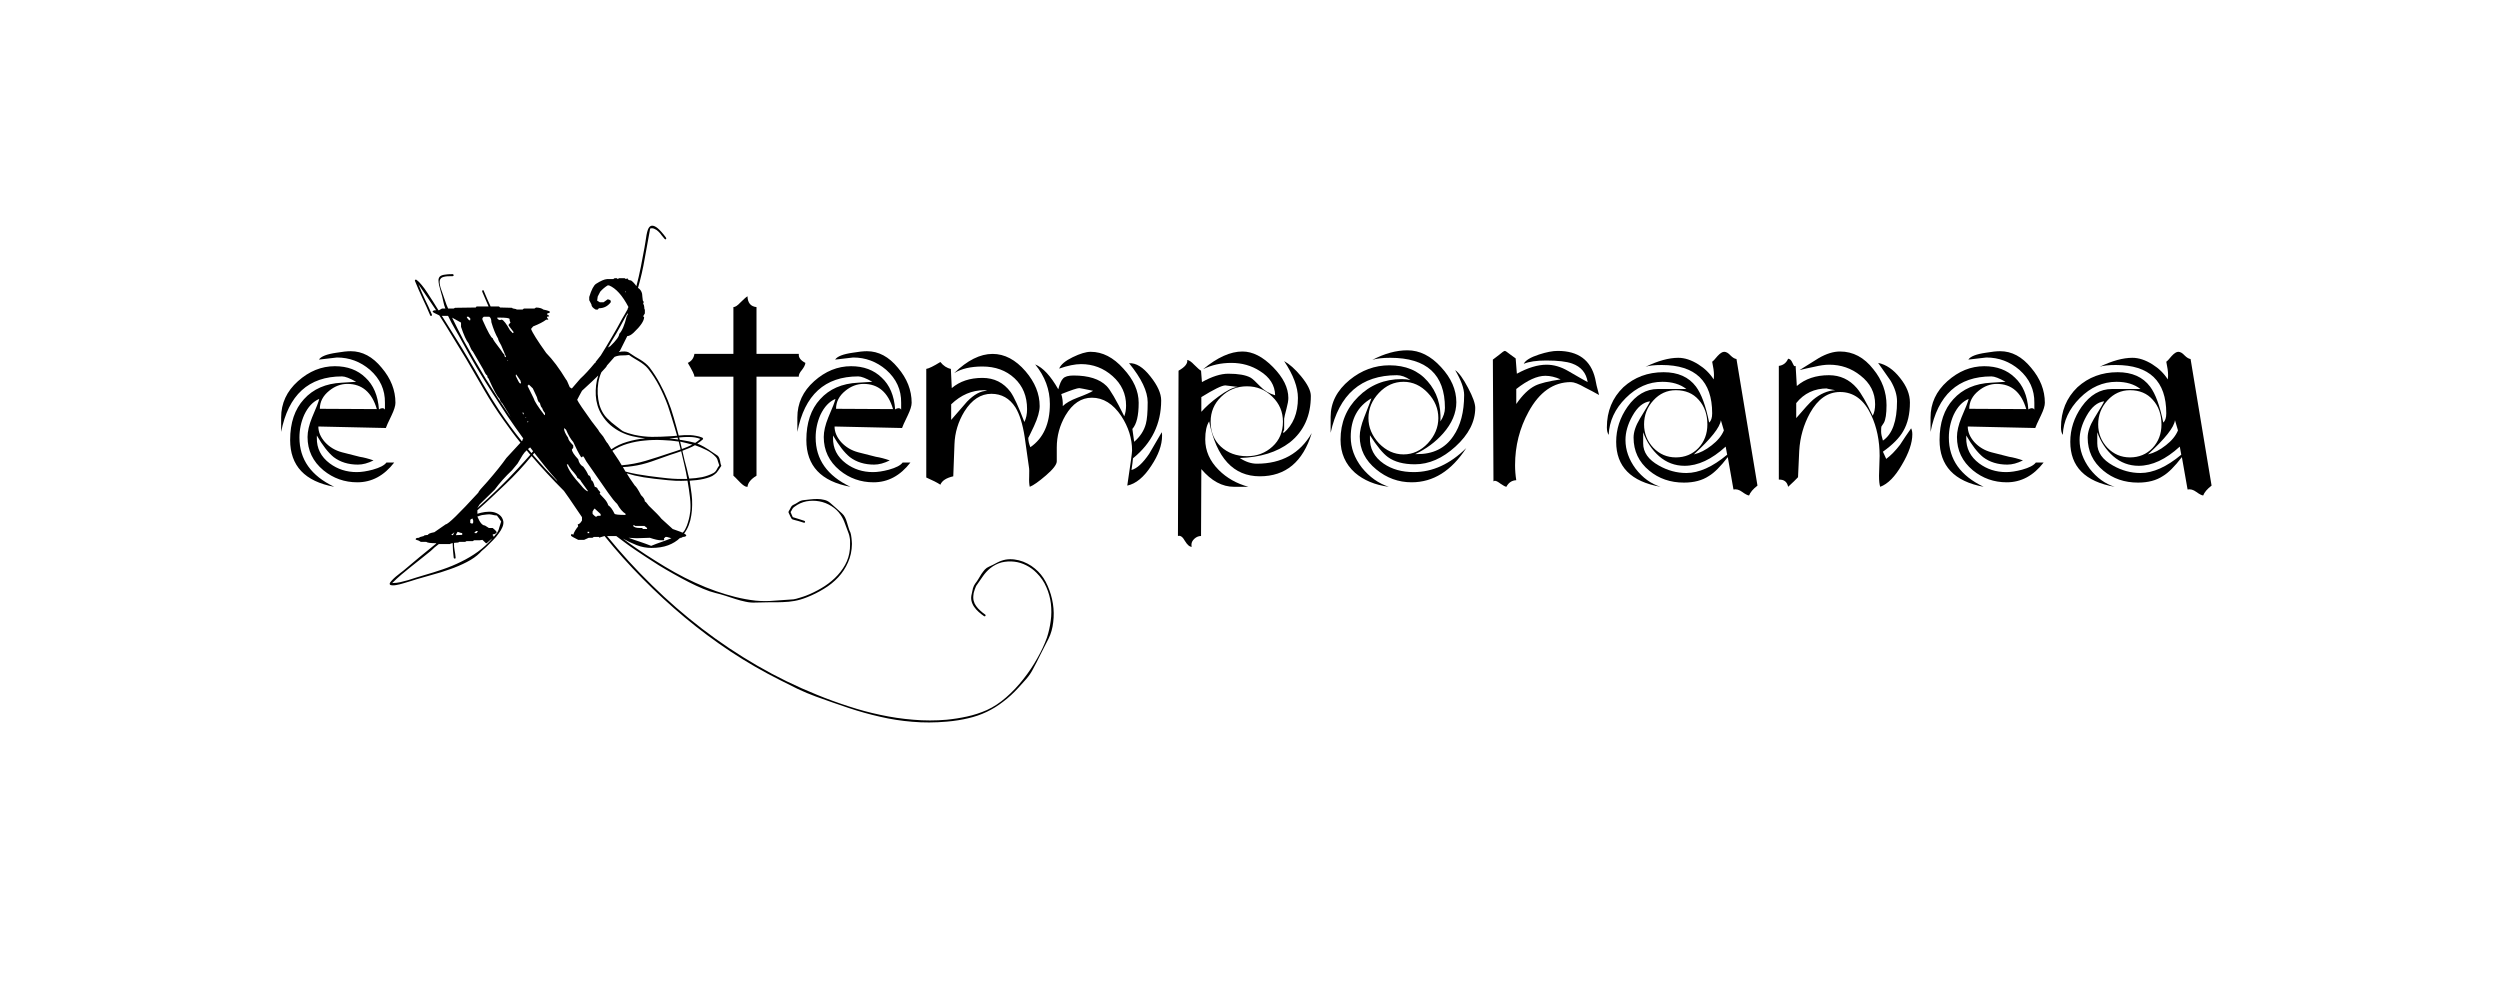 <?xml version="1.0" encoding="UTF-8" standalone="no"?>
<svg
   xmlns:dc="http://purl.org/dc/elements/1.1/"
   xmlns:cc="http://creativecommons.org/ns#"
   xmlns:rdf="http://www.w3.org/1999/02/22-rdf-syntax-ns#"
   xmlns:svg="http://www.w3.org/2000/svg"
   xmlns="http://www.w3.org/2000/svg"
   id="svg16"
   width="500px"
   version="1.1"
   height="200px">
  <defs
     id="defs4">
    <style
       id="style2"
       type="text/css"><![CDATA[    
     @font-face {font-family:Today;
     src: url('/Users/francesco/Repos/write-logos/src/fonts/Today___.ttf');}
     @font-face {font-family:Vtks Velhos Tempos;
     src: url('/Users/francesco/Repos/write-logos/src/fonts/Vtks_Velhos_Tempos.ttf');}
     ]]></style>
  </defs>
  <g
     id="g14"
     style="font-size:60px">
    <g
       style="text-anchor:middle"
       id="text12"
       aria-label="eXtemporanea">
      <path
         id="path22"
         style="font-family:Today"
         d="m 79.088,80.56 q 0,0.9 -0.78,2.52 -1.02,2.1 -1.14,2.52 l -13.5,-0.3 q 0,1.62 1.32,3.12 1.38,1.5 3.42,2.04 l 3.54,0.9 q 1.2,0.18 2.76,0.72 -1.68,0.84 -3.12,0.84 -2.88,0 -4.86,-1.5 -1.62,-1.32 -3.36,-4.32 v 0.48 q -0.06,3.12 2.58,5.1 2.34,1.74 5.4,1.74 1.38,0 3.18,-0.48 2.16,-0.6 2.76,-1.44 h 1.56 q -3.06,3.96 -7.38,3.96 -3.84,0 -6.78,-2.4 -3.18,-2.64 -3.18,-6.66 0,-1.68 0.9,-3.9 1.26,-2.88 1.44,-3.72 -1.86,0.78 -3,3.18 -0.96,2.16 -0.96,4.56 0,6.54 6.96,9.84 -8.82,-1.62 -8.82,-9.36 0,-5.16 2.76,-8.16 2.76,-3.06 7.56,-3.3 l 2.88,-0.18 q -1.92,-1.08 -2.82,-1.08 -10.02,0 -12.18,11.1 V 83.5 q 0,-4.26 3.36,-7.26 3.36,-3 7.38,-3 3.78,0 6.12,2.28 2.4,2.22 2.7,6.36 0.36,-0.24 0.66,-0.24 0.42,0 0.54,0.3 v -1.38 q 0.06,-3.9 -3,-6.6 -2.88,-2.46 -6.6,-2.46 0,0 -3.6,0.42 0.6,-0.96 3.54,-1.38 1.74,-0.3 2.82,-0.3 3.48,0 6.18,3.3 2.76,3.24 2.76,7.02 z m -3.72,1.26 q -1.5,-5.04 -5.88,-5.04 -1.98,0 -3.66,1.38 -1.86,1.5 -1.86,3.6 z" />
      <path
         id="path24"
         style="font-family:'Vtks Velhos Tempos'"
         d="m 86.377,62.91 q 0.059,0.176 -0.088,0.264 -0.117,0.059 -0.234,-0.059 -0.732,-1.758 -1.553,-3.457 -0.791,-1.699 -1.494,-3.428 -0.088,-0.176 0.029,-0.264 0.117,-0.088 0.264,0 0.498,0.352 1.055,1.055 0.586,0.703 1.143,1.582 0.586,0.85 1.143,1.758 0.586,0.908 1.055,1.699 h 0.088 l 0.615,-0.352 h 0.674 Q 88.955,61.387 88.838,61.035 88.75,60.684 88.662,60.303 q -0.205,-1.025 -0.469,-1.846 -0.234,-0.82 -0.381,-1.436 -0.117,-0.615 -0.117,-1.025 0.029,-0.439 0.293,-0.703 0.293,-0.264 0.908,-0.352 0.615,-0.117 1.67,-0.117 0.176,0.088 0.176,0.234 0,0.117 -0.205,0.176 -1.201,-0.029 -1.816,0.146 -0.615,0.146 -0.762,0.703 -0.117,0.527 0.176,1.523 0.322,0.996 0.908,2.607 0.117,0.381 0.264,0.762 0.176,0.352 0.322,0.732 h 1.113 l 0.264,-0.146 4.131,-0.059 0.176,-0.205 h 2.402 l -1.26,-2.93 q -0.088,-0.205 0.059,-0.293 0.176,-0.117 0.234,0.088 0.352,0.791 0.674,1.582 0.352,0.762 0.703,1.553 h 1.67 l 0.234,0.205 h 0.117 l 2.256,0.059 q 0,0.146 0.85,0.264 l 0.059,0.088 h 1.201 l 0.264,-0.205 h 2.109 l 0.322,-0.205 q 0.996,0.029 1.465,0.41 1.318,0.264 1.318,0.498 0,0.146 -0.586,0.322 v 0.176 q 0.234,0 0.439,0.352 l -0.439,0.088 v 0.176 l 0.234,0.293 v 0.117 h -0.41 q -0.82,0.645 -2.607,1.348 l -0.41,0.498 q 0.352,1.055 3.018,4.805 1.963,1.992 3.984,5.332 0.117,0 0.732,1.523 l 0.352,0.234 h 0.088 l 1.67,-1.934 q 1.26,-1.143 2.9,-3.135 0.176,0 0.176,-0.234 l 1.025,-1.289 q 1.113,-1.787 2.168,-3.604 1.084,-1.816 2.08,-3.691 0.293,-0.498 0.586,-0.996 0.293,-0.498 0.557,-0.996 v -0.146 l 0.146,-0.234 q -1.816,-3.486 -3.896,-4.336 h -0.264 q -0.82,0.498 -1.494,1.26 l -0.498,0.967 -0.117,0.82 0.527,0.322 h 0.762 l 0.82,-0.586 q 0.615,0.117 0.615,0.352 v 0.234 q -0.908,1.201 -2.373,1.201 l -0.234,0.264 h -0.41 q -0.85,-0.469 -0.85,-1.025 l -0.439,-0.85 v -0.645 q 0.674,-2.197 1.377,-2.637 1.377,-0.879 2.168,-0.938 h 1.26 l 0.264,-0.176 h 0.439 l 0.234,0.176 0.176,-0.176 h 1.172 l 0.264,0.176 0.264,-0.176 q 0.146,0.439 0.732,0.439 0.498,0.322 1.084,1.143 0.498,-1.904 0.879,-3.809 0.381,-1.934 0.732,-3.867 0.117,-0.557 0.205,-1.23 0.088,-0.703 0.205,-1.318 0.117,-0.645 0.293,-1.113 0.205,-0.498 0.527,-0.674 0.352,-0.176 0.85,0.059 0.527,0.234 1.289,1.084 0.234,0.234 0.498,0.586 0.264,0.322 0.439,0.586 0.117,0.176 0,0.293 -0.117,0.117 -0.264,-0.029 -0.264,-0.293 -0.586,-0.703 -0.293,-0.439 -0.674,-0.791 -0.352,-0.352 -0.791,-0.527 -0.41,-0.205 -0.85,-0.059 -0.557,2.988 -1.084,5.977 -0.498,2.959 -1.348,5.889 0.879,0.527 0.879,1.816 l 0.088,0.732 0.146,0.176 V 60.625 l -0.088,0.088 v 0.088 q 0.205,0 0.264,1.025 l 0.088,0.088 v 0.762 l -0.352,0.586 0.205,0.146 q 0,1.143 -2.109,3.135 -0.732,0.674 -1.26,0.674 l -1.465,2.93 -0.234,0.264 q 0.586,-0.146 1.201,-0.117 0.645,0.029 1.025,0.352 0.498,0.352 1.025,0.674 0.557,0.293 1.055,0.615 0.527,0.322 0.996,0.703 0.469,0.381 0.85,0.85 1.172,1.553 2.051,3.193 0.879,1.611 1.582,3.34 0.703,1.699 1.201,3.486 0.527,1.787 0.996,3.604 0.586,-0.059 1.172,-0.088 0.586,-0.029 1.143,0 0.586,0.029 1.172,0.146 0.586,0.088 1.23,0.352 0.117,0.059 0.146,0.176 0.059,0.088 -0.029,0.176 -0.557,0.498 -1.113,0.85 0.498,0.176 0.908,0.41 0.439,0.205 0.879,0.498 0.469,0.264 0.996,0.645 0.527,0.352 1.23,0.82 0.205,0.146 0.322,0.41 0.117,0.234 0.176,0.498 0.088,0.264 0.117,0.586 0.059,0.293 0.176,0.557 0,0.029 0,0.029 0,0 -0.059,0.088 -0.293,0.41 -0.586,0.879 -0.293,0.469 -0.732,0.762 -0.381,0.322 -0.967,0.527 -0.557,0.205 -1.201,0.352 -0.645,0.146 -1.377,0.234 -0.703,0.088 -1.406,0.117 0.205,1.318 0.381,2.666 0.146,1.113 0.117,2.168 0,1.084 -0.176,2.109 -0.146,1.025 -0.498,1.934 -0.352,0.938 -0.938,1.699 0.381,0.205 0.439,0.322 0,0.352 -0.762,0.352 0,0.176 -0.41,0.176 0,0 0,0 v 0.088 l -0.088,-0.059 q -0.967,0.938 -2.373,1.465 -1.406,0.527 -3.34,0.527 -1.523,0 -2.959,-0.557 -1.406,-0.557 -2.754,-1.318 0.703,0.498 1.348,0.996 0.674,0.498 1.377,0.967 1.816,1.26 3.75,2.461 1.934,1.23 3.926,2.344 1.992,1.113 4.043,2.051 2.08,0.967 4.189,1.699 1.934,0.674 3.896,1.172 1.992,0.498 4.043,0.732 1.904,0.176 3.779,0 1.904,-0.146 3.779,-0.264 0.205,-0.029 0.557,-0.117 0.352,-0.088 0.703,-0.205 0.381,-0.117 0.732,-0.234 0.352,-0.117 0.498,-0.176 1.523,-0.586 3.018,-1.465 1.523,-0.879 2.754,-2.051 1.23,-1.172 2.051,-2.637 0.82,-1.465 0.967,-3.223 0.029,-0.352 0.029,-0.762 0,-0.381 0,-0.791 0,-0.381 -0.088,-0.762 -0.059,-0.381 -0.176,-0.703 -0.381,-0.996 -0.732,-1.963 -0.322,-0.967 -0.879,-1.787 -0.732,-1.084 -1.875,-1.787 -1.113,-0.703 -2.402,-0.938 -1.26,-0.234 -2.578,0 -1.289,0.264 -2.344,1.055 -0.293,0.176 -0.469,0.469 -0.146,0.322 -0.352,0.615 0.117,0.234 0.205,0.498 0.117,0.264 0.234,0.527 0.557,0.176 1.143,0.352 0.615,0.176 1.172,0.381 0.176,0.059 0.146,0.234 0,0.176 -0.234,0.146 -0.703,-0.234 -1.143,-0.352 -0.41,-0.088 -0.674,-0.176 -0.264,-0.059 -0.41,-0.117 -0.146,-0.029 -0.264,-0.205 -0.088,-0.146 -0.234,-0.439 -0.117,-0.264 -0.352,-0.762 0,-0.146 0.029,-0.234 0.234,-0.352 0.41,-0.732 0.176,-0.381 0.527,-0.557 0.527,-0.234 0.996,-0.557 0.469,-0.322 1.025,-0.381 0.586,-0.059 1.289,-0.146 0.732,-0.088 1.465,-0.088 0.732,0 1.406,0.176 0.674,0.146 1.201,0.615 0.586,0.498 1.172,1.025 0.586,0.557 1.201,1.084 0.381,0.352 0.586,0.791 0.234,0.469 0.381,0.996 0.176,0.527 0.322,1.055 0.146,0.527 0.381,0.996 0.059,0.176 0.117,0.469 0.059,0.293 0.088,0.615 0.059,0.352 0.059,0.645 0.029,0.322 0.029,0.527 -0.029,2.021 -0.791,3.691 -0.732,1.67 -1.963,2.988 -1.23,1.318 -2.842,2.285 -1.611,0.996 -3.398,1.699 -1.318,0.527 -2.49,0.732 -1.143,0.205 -2.344,0.234 -1.172,0.059 -2.49,0.029 -1.289,0 -2.93,0.059 -1.025,0.059 -2.051,-0.176 -0.996,-0.205 -1.992,-0.527 -0.996,-0.293 -1.992,-0.645 -0.996,-0.322 -1.992,-0.557 -1.113,-0.264 -2.49,-0.85 -1.348,-0.557 -2.842,-1.318 -1.494,-0.762 -3.047,-1.641 -1.523,-0.85 -2.959,-1.729 -1.406,-0.879 -2.637,-1.699 -1.23,-0.791 -2.109,-1.406 -0.967,-0.645 -1.904,-1.348 -0.908,-0.703 -1.875,-1.406 h -1.846 q 4.189,5.156 8.965,9.814 4.775,4.688 10.049,8.73 5.273,4.043 11.045,7.383 5.771,3.34 11.953,5.83 3.076,1.26 6.27,2.285 3.193,1.055 6.416,1.729 3.252,0.703 6.562,0.967 3.34,0.293 6.68,0 2.08,-0.205 4.072,-0.645 2.021,-0.439 3.955,-1.289 1.992,-0.908 3.867,-2.549 1.875,-1.641 3.428,-3.633 1.582,-1.992 2.783,-4.16 1.23,-2.168 1.934,-4.131 0.527,-1.611 0.762,-3.369 0.234,-1.729 0.029,-3.457 -0.205,-1.699 -0.908,-3.281 -0.674,-1.582 -1.934,-2.842 -0.908,-0.938 -2.08,-1.523 -1.143,-0.586 -2.402,-0.732 -1.26,-0.146 -2.52,0.146 -1.23,0.322 -2.285,1.172 -0.82,0.674 -1.436,1.553 -0.586,0.879 -1.201,1.729 -0.117,0.117 -0.234,0.381 -0.117,0.264 -0.205,0.527 -0.088,0.293 -0.176,0.557 -0.088,0.264 -0.088,0.469 -0.117,0.732 0.029,1.289 0.146,0.586 0.498,1.055 0.352,0.498 0.82,0.908 0.469,0.439 1.025,0.82 0.088,0.176 0,0.264 -0.088,0.117 -0.264,0.029 -0.557,-0.381 -1.084,-0.85 -0.527,-0.469 -0.908,-1.025 -0.381,-0.557 -0.527,-1.201 -0.146,-0.645 0.059,-1.406 0.088,-0.469 0.234,-1.084 0.176,-0.586 0.469,-0.967 0.352,-0.439 0.645,-0.938 0.293,-0.469 0.586,-0.967 0.322,-0.469 0.674,-0.879 0.352,-0.381 0.85,-0.586 0.85,-0.381 1.641,-0.82 0.791,-0.41 1.67,-0.586 0.879,-0.146 1.758,-0.029 0.908,0.117 1.758,0.439 0.879,0.352 1.641,0.85 0.762,0.527 1.348,1.113 1.172,1.172 1.904,2.871 0.762,1.729 1.055,3.574 0.293,1.846 0.059,3.691 -0.205,1.846 -0.938,3.311 -0.791,1.553 -1.582,3.105 -0.762,1.582 -1.582,3.076 -0.498,0.967 -1.289,1.875 -0.791,0.908 -1.523,1.699 -1.553,1.699 -3.135,2.871 -1.553,1.201 -3.281,2.021 -1.729,0.82 -3.662,1.26 -1.934,0.469 -4.248,0.674 -3.662,0.322 -6.943,0.029 -3.281,-0.264 -6.416,-0.996 -3.135,-0.703 -6.299,-1.758 -3.164,-1.055 -6.562,-2.285 -1.846,-0.674 -3.633,-1.523 -1.758,-0.85 -3.516,-1.758 -5.098,-2.549 -9.902,-5.713 -4.775,-3.164 -9.17,-6.826 -4.395,-3.662 -8.438,-7.764 -4.043,-4.072 -7.617,-8.525 l -0.879,0.264 -0.088,0.088 -0.176,-0.176 h -0.996 l -0.264,0.176 h -0.762 l -0.908,0.41 h -1.201 q -1.377,-0.674 -1.436,-0.85 v -0.146 l 0.176,-0.205 0.264,0.205 q 0.264,-0.82 0.996,-1.699 l -0.088,-0.41 q 0.41,0 0.85,-0.762 v -0.674 l -0.938,-1.377 -1.611,-2.373 -1.055,-1.494 q -1.699,-1.699 -3.311,-3.428 -1.611,-1.729 -3.164,-3.545 -2.432,2.988 -5.244,5.654 -1.377,1.318 -2.783,2.637 -1.377,1.289 -2.812,2.549 v 0.703 q 0.703,-0.234 1.523,-0.352 0.85,-0.117 1.582,0 0.762,0.146 1.318,0.586 0.586,0.439 0.762,1.26 0.088,0.527 -0.176,1.172 -0.264,0.645 -0.762,1.289 -0.469,0.674 -1.084,1.289 -0.586,0.615 -1.143,1.143 -0.527,0.527 -0.967,0.879 -0.439,0.381 -0.527,0.527 -1.055,1.055 -2.666,1.875 -1.582,0.82 -3.369,1.436 -1.787,0.645 -3.574,1.113 -1.758,0.498 -3.164,0.908 -0.41,0.117 -1.113,0.352 -0.703,0.234 -1.465,0.439 -0.762,0.234 -1.465,0.352 -0.703,0.117 -1.113,-0.029 -0.117,-0.088 -0.146,-0.205 0.029,-0.293 0.41,-0.674 0.352,-0.381 0.791,-0.762 0.439,-0.381 0.879,-0.703 0.439,-0.322 0.645,-0.498 1.641,-1.377 3.281,-2.754 1.67,-1.348 3.311,-2.695 l -0.029,-0.059 q -1.641,0 -1.963,-0.264 h -1.084 q -0.381,-0.293 -0.908,-0.41 l -0.117,-0.059 v -0.088 q 0,-0.264 0.674,-0.264 0,-0.146 0.938,-0.352 0,-0.176 0.85,-0.234 0,-0.293 1.26,-0.527 l 2.285,-1.582 q 0.703,0 6.504,-6.328 0,-0.264 1.846,-2.227 2.461,-2.842 3.779,-4.717 l 2.812,-3.047 q -0.908,-1.113 -1.729,-2.227 -0.82,-1.113 -1.611,-2.227 -2.109,-2.959 -3.926,-6.094 -1.787,-3.135 -3.604,-6.211 -1.318,-2.197 -2.666,-4.365 -1.318,-2.197 -2.695,-4.336 -1.318,-0.586 -1.348,-0.762 0.117,-0.264 0.527,-0.264 h 0.176 Q 86.348,60.742 85.469,59.453 84.59,58.135 83.682,56.846 84.297,58.398 85,59.893 q 0.732,1.465 1.377,3.018 z m 35.01,10.195 q 0,0.205 -1.113,1.348 -0.439,0.996 -0.615,2.109 -0.176,1.113 -0.117,2.227 0.059,1.084 0.322,2.109 0.293,0.996 0.791,1.787 0.322,0.527 0.762,0.967 0.439,0.439 0.908,0.85 0.498,0.41 0.996,0.791 0.498,0.381 0.996,0.762 0.176,0.146 0.527,0.293 0.352,0.117 0.732,0.264 0.381,0.117 0.732,0.205 0.352,0.088 0.557,0.146 1.729,0.381 3.516,0.41 1.787,0 3.545,-0.117 0.762,-0.029 1.494,-0.117 -0.293,-1.055 -0.586,-1.992 -0.264,-0.967 -0.527,-1.729 -0.234,-0.791 -0.439,-1.377 -0.176,-0.586 -0.293,-0.908 -0.732,-1.992 -1.699,-3.867 -0.967,-1.875 -2.256,-3.516 -0.381,-0.469 -0.85,-0.82 -0.439,-0.352 -0.967,-0.674 -0.498,-0.322 -1.025,-0.615 -0.498,-0.293 -0.967,-0.645 -0.703,0.088 -1.465,0.088 -0.732,0 -1.436,0.293 z m 14.707,33.252 q 0.205,0.088 0.41,0.176 0.352,-0.264 0.615,-0.85 0.293,-0.557 0.469,-1.201 0.205,-0.645 0.322,-1.26 0.117,-0.615 0.146,-0.967 0.117,-1.201 -0.059,-2.754 -0.176,-1.553 -0.498,-3.369 -1.23,0.059 -2.285,0.029 -1.025,-0.059 -1.582,-0.117 -1.582,-0.146 -2.754,-0.293 -1.172,-0.146 -2.139,-0.293 -0.967,-0.176 -1.787,-0.352 -0.791,-0.205 -1.611,-0.439 l 0.615,0.996 0.996,1.436 q 0.381,0.264 1.26,1.934 0.762,0.703 0.762,1.26 0.176,0 0.791,0.85 2.021,1.934 2.52,2.607 l 2.256,2.051 z m -48.34,2.461 q -0.41,0.322 -0.82,0.645 -0.41,0.352 -0.791,0.732 -0.938,0.791 -1.934,1.553 -0.996,0.791 -1.992,1.582 -0.967,0.791 -1.934,1.582 -0.967,0.82 -1.846,1.699 0.791,0 1.611,-0.176 0.791,-0.176 1.582,-0.41 0.791,-0.234 1.553,-0.498 0.791,-0.264 1.553,-0.469 1.963,-0.557 3.838,-1.201 1.904,-0.645 3.662,-1.523 1.758,-0.85 3.34,-1.992 1.582,-1.143 2.93,-2.695 -0.381,0.264 -1.172,0.996 H 97.188 l -0.703,-0.674 -0.557,0.088 h -1.113 l -0.264,0.176 h -1.26 l -0.264,0.146 h -1.172 q -0.146,0.176 -0.85,0.176 l -0.205,0.029 q -0.029,0.732 0.117,1.465 0.146,0.732 0.205,1.465 0,0.234 -0.176,0.205 -0.176,0 -0.205,-0.176 -0.088,-0.732 -0.146,-1.465 -0.029,-0.703 -0.059,-1.465 l -0.439,0.117 -0.088,0.088 z M 120.625,87.285 q 0.791,1.377 0.908,1.377 l 0.732,1.201 q 1.436,-0.996 3.164,-1.494 1.758,-0.527 3.604,-0.703 -1.289,-0.117 -2.52,-0.41 -1.23,-0.293 -2.344,-0.85 -1.113,-0.557 -2.109,-1.406 -0.967,-0.85 -1.729,-2.08 -0.527,-0.85 -0.82,-1.816 -0.293,-0.967 -0.352,-1.992 -0.059,-1.025 0.059,-2.051 0.117,-1.055 0.439,-1.963 -1.201,1.172 -3.252,3.047 -0.264,0.469 -0.498,0.908 -0.234,0.439 -0.469,0.908 0.381,0.82 2.9,4.307 l 1.348,1.758 q 0,0.176 0.938,1.26 z m 3.135,4.805 0.586,0.967 q 2.49,-0.205 4.834,-0.908 2.344,-0.703 4.746,-1.523 0.527,-0.176 1.084,-0.352 0.557,-0.205 1.113,-0.381 l -0.381,-1.582 q -1.494,-0.234 -3.252,-0.293 -1.758,-0.088 -3.516,0.088 -1.758,0.146 -3.457,0.645 -1.67,0.498 -3.047,1.406 z m 9.873,3.574 q 0.791,0.088 1.787,0.117 0.996,0.029 2.021,0 -0.234,-1.377 -0.557,-2.754 -0.322,-1.377 -0.645,-2.783 -0.586,0.205 -1.113,0.381 -0.527,0.176 -1.084,0.352 -1.787,0.645 -3.721,1.318 -1.934,0.674 -3.867,0.938 -0.469,0.059 -0.938,0.117 -0.469,0.029 -0.938,0.059 l 0.527,0.908 q 1.201,0.322 2.373,0.527 1.172,0.205 2.256,0.352 1.113,0.146 2.08,0.264 0.996,0.117 1.816,0.205 z m 3.779,-1.729 q 0.117,0.439 0.205,0.908 0.117,0.439 0.234,0.879 1.318,-0.059 2.549,-0.293 1.23,-0.264 2.285,-0.82 0.41,-0.234 0.645,-0.674 0.234,-0.469 0.527,-0.85 -0.176,-0.439 -0.293,-0.879 -0.088,-0.469 -0.41,-0.82 -0.762,-0.82 -1.875,-1.377 -1.113,-0.557 -2.285,-0.967 -0.615,0.352 -1.26,0.615 -0.615,0.264 -1.26,0.498 0.234,0.967 0.439,1.904 0.234,0.938 0.498,1.875 z m -24.609,-8.32 v 0.059 q 0,0.703 0.82,1.875 0,0.498 1.025,1.523 v 0.498 l -0.264,0.322 q 0,0.615 1.26,1.963 0.205,1.055 1.025,1.494 0.762,1.025 0.996,1.699 0.41,0 0.615,1.025 0.322,0 0.674,1.289 0.586,0.146 0.586,0.469 l 0.498,0.586 v 0.176 l -0.088,0.088 v 0.088 l 0.85,0.908 q 0.645,0.674 0.85,1.377 0.645,0.41 1.26,1.699 0.205,0.234 2.197,0.234 v -0.234 q -0.879,-0.527 -1.67,-1.963 -0.703,-0.645 -1.787,-2.197 l -4.395,-6.328 q -0.527,-1.025 -0.674,-1.025 l -0.176,0.205 h -0.176 q -0.791,-1.26 -1.582,-3.047 -0.762,-0.85 -1.436,-2.461 z M 88.369,63.174 q 0.059,0.088 0.088,0.146 0.029,0.059 0.088,0.117 1.289,2.021 2.52,4.043 1.26,1.992 2.461,4.043 1.582,2.637 3.076,5.303 1.523,2.666 3.223,5.244 2.08,3.135 4.541,6.182 l 0.146,-0.205 q 0,-0.264 0.146,-0.352 -1.611,-2.197 -3.135,-4.453 Q 100.029,80.986 98.535,78.672 96.924,76.182 95.4,73.633 93.906,71.084 92.5,68.477 91.797,67.158 91.035,65.869 90.273,64.58 89.629,63.203 l -0.029,-0.029 z m 10.166,43.857 q 0.176,0.088 0.205,0.352 0.176,-0.176 0.293,-0.381 0.146,-0.176 0.322,-0.352 0.352,-0.498 0.498,-1.143 0.176,-0.615 0.381,-1.201 -0.381,-0.615 -0.85,-1.201 -0.498,-0.029 -1.025,-0.176 -0.498,-0.117 -1.025,-0.029 -0.469,0.029 -0.938,0.117 -0.469,0.117 -0.908,0.293 v 0.029 q 0.732,1.758 1.494,1.758 l 0.791,0.498 h 0.762 q 0.557,0.41 0.82,0.85 -0.234,0.41 -0.762,0.41 l -0.059,0.117 z M 90.42,63.525 q 0.586,1.201 1.172,2.373 0.586,1.143 1.201,2.314 1.992,3.633 4.365,7.559 2.402,3.896 4.951,7.617 l -0.205,-0.381 -1.465,-2.373 q -0.293,-0.146 -0.557,-0.938 -0.645,-0.527 -2.197,-4.043 -0.176,0 -0.264,-0.586 -0.234,0 -0.762,-1.172 l -2.109,-3.633 q -0.234,-0.117 -0.85,-1.611 -0.645,-0.762 -1.494,-3.281 v -0.85 z m 5.068,38.086 q 2.109,-1.875 4.131,-3.838 2.021,-1.963 3.955,-4.072 0.615,-0.674 1.23,-1.348 0.645,-0.703 1.26,-1.406 -0.381,-0.439 -0.732,-0.879 -0.439,0.381 -0.82,0.967 l -0.996,1.67 -1.113,1.348 q -1.992,1.875 -3.457,3.867 l -3.018,2.959 -0.439,0.703 z m 0.996,-37.998 v 0.322 q 1.641,3.691 2.051,3.691 0,0.293 1.699,2.461 0.322,0.586 0.645,0.82 0,0.527 0.264,0.527 l 0.059,-0.088 -0.967,-2.285 q -0.615,-1.025 -0.615,-1.318 -0.762,-1.289 -1.348,-3.311 0,-0.82 -0.41,-1.084 h -1.113 z m 29.238,43.945 q 1.143,0.439 2.256,0.791 1.143,0.381 2.256,0.82 0.996,-0.41 2.021,-0.762 1.025,-0.352 2.021,-0.762 l -0.908,-0.264 h -0.264 l -0.322,0.322 0.059,0.264 -0.059,0.088 h -0.586 q -0.791,0 -2.227,-0.498 l -2.666,0.088 z m -20.215,-30.381 1.201,2.432 q 0.264,0.938 2.168,3.398 h 0.117 v -0.41 q -0.381,-0.41 -0.586,-1.055 -0.205,0 -0.439,-0.996 -0.322,0 -0.586,-1.113 l -0.82,-1.758 -0.791,-0.762 z m 20.039,-14.268 v -0.293 q -0.205,0.352 -0.41,0.674 -0.176,0.322 -0.381,0.703 -0.322,0.586 -0.703,1.289 -0.381,0.674 -0.791,1.406 -0.41,0.703 -0.85,1.406 -0.41,0.703 -0.82,1.406 0.205,-0.146 0.469,-0.264 1.787,-1.729 1.787,-2.461 0.85,-0.879 1.494,-3.516 z m 10.283,24.58 q 0.029,0.117 0.059,0.234 0.029,0.117 0.059,0.234 0.059,0 0.117,0.029 0.088,0 0.146,0 0.938,0.146 1.611,0.293 0.703,0.146 1.23,0.293 0.586,-0.381 1.025,-0.791 -1.025,-0.381 -2.109,-0.381 -1.055,-0.029 -2.139,0.088 z m -22.471,5.391 q 0.439,1.582 2.871,4.219 0.703,0.908 1.289,1.172 l 0.059,-0.088 -1.348,-1.875 q -0.146,-0.41 -0.762,-0.732 0,-0.322 -1.172,-1.611 -0.674,-0.908 -0.674,-1.084 z M 99.443,63.525 q 0,0.352 0.527,0.498 l 0.322,-0.088 h 0.088 q 0.557,0.205 1.611,2.109 l 0.557,0.586 0.205,-0.176 -1.025,-1.348 v -0.176 l 0.352,-0.41 v -0.088 q -0.176,-0.176 -0.176,-0.674 -0.264,-0.234 -1.875,-0.234 z m 7.412,27.041 q -0.088,0.117 -0.146,0.205 -0.059,0.059 -0.146,0.176 1.201,1.377 2.432,2.725 1.23,1.318 2.52,2.637 l -0.205,-0.322 q -1.23,-1.377 -2.344,-2.754 -1.113,-1.377 -2.109,-2.666 z m 29.18,-2.227 q 0.088,0.381 0.176,0.732 0.088,0.352 0.176,0.732 0.527,-0.205 1.055,-0.41 0.527,-0.234 1.025,-0.469 -0.615,-0.176 -1.23,-0.322 -0.586,-0.146 -1.113,-0.264 z m -17.52,14.414 q 0.029,0.059 0.029,0.059 0.146,0.176 0.293,0.293 0.146,0.117 0.293,0.234 h 0.146 l 0.264,-0.176 h 0.586 v -0.352 l -1.113,-1.025 v -0.059 h -0.059 q -0.146,0 -0.439,0.586 z m 8.086,2.432 q 0.381,0.41 1.26,0.41 h 0.527 l 0.234,0.205 h 0.791 v -0.205 l -0.527,-0.41 h -1.846 l -0.264,-0.176 z M 104.189,76.68 v -0.234 q -0.088,-0.146 -0.088,-0.322 l -0.85,-1.23 -0.088,0.088 v 0.234 q 0.674,1.465 0.85,1.465 z M 92.441,106.621 q -0.264,0 -0.908,-0.264 -0.117,0.176 -0.205,0.322 -0.059,0.176 -0.146,0.352 l 1.26,-0.059 z M 106.035,89.482 q -0.205,0.146 -0.439,0.322 0.176,0.176 0.352,0.41 0.176,0.205 0.352,0.41 0.088,-0.088 0.146,-0.176 0.088,-0.088 0.176,-0.205 -0.322,-0.381 -0.586,-0.762 z M 94.492,103.691 q -0.264,0.117 -0.439,0.264 v 0.645 l 0.41,0.146 0.176,-0.234 v -0.41 z M 133.984,87.666 q -0.029,0 -0.059,0.029 -0.029,0 -0.059,0 0.439,0.029 0.879,0.088 0.439,0.059 0.879,0.117 -0.059,-0.117 -0.059,-0.205 0,-0.088 -0.059,-0.176 -0.381,0.029 -0.762,0.088 -0.381,0.029 -0.762,0.059 z M 93.379,63.35 v 0.176 q 0.322,0.498 0.586,0.557 l 0.088,-0.059 v -0.352 l -0.352,-0.322 z m 1.494,43.184 0.088,0.088 H 95.312 l 0.264,-0.352 -0.088,-0.059 h -0.264 z m -4.365,0.498 h 0.088 q 0.059,-0.146 0.117,-0.293 0.059,-0.146 0.176,-0.293 l -0.645,0.527 z m 27.012,-0.674 v 0.264 h 0.322 v -0.264 z M 104.512,82.51 v 0.146 l 0.264,0.264 v -0.117 l -0.117,-0.293 z m 0.996,1.67 v 0.322 l 0.176,-0.146 z m 19.6,-25.928 v 0.205 h 0.088 v -0.205 z m -20.01,25.166 v 0.146 h 0.176 z m -3.633,-11.367 v 0.146 l 0.176,-0.146 z" />
      <path
         id="path26"
         style="font-family:Today"
         d="m 161.081,72.58 q -0.06,0.6 -0.72,1.44 -0.66,0.78 -0.6,1.32 h -8.46 v 19.8 q -1.68,1.02 -1.8,2.22 h -0.12 q -0.48,0 -1.38,-0.9 -1.14,-1.2 -1.32,-1.32 v -19.8 h -7.8 v -0.06 q 0,-0.48 -1.32,-2.7 1.14,-0.54 1.32,-1.8 h 7.8 v -9.36 q 0.54,0 1.38,-0.9 1.08,-1.08 1.44,-1.26 0.06,1.98 1.8,2.16 v 9.36 h 8.46 v 0.12 q -0.06,0.96 1.32,1.68 z" />
      <path
         id="path28"
         style="font-family:Today"
         d="m 182.33,80.56 q 0,0.9 -0.78,2.52 -1.02,2.1 -1.14,2.52 l -13.5,-0.3 q 0,1.62 1.32,3.12 1.38,1.5 3.42,2.04 l 3.54,0.9 q 1.2,0.18 2.76,0.72 -1.68,0.84 -3.12,0.84 -2.88,0 -4.86,-1.5 -1.62,-1.32 -3.36,-4.32 v 0.48 q -0.06,3.12 2.58,5.1 2.34,1.74 5.4,1.74 1.38,0 3.18,-0.48 2.16,-0.6 2.76,-1.44 h 1.56 q -3.06,3.96 -7.38,3.96 -3.84,0 -6.78,-2.4 -3.18,-2.64 -3.18,-6.66 0,-1.68 0.9,-3.9 1.26,-2.88 1.44,-3.72 -1.86,0.78 -3,3.18 -0.96,2.16 -0.96,4.56 0,6.54 6.96,9.84 -8.82,-1.62 -8.82,-9.36 0,-5.16 2.76,-8.16 2.76,-3.06 7.56,-3.3 l 2.88,-0.18 q -1.92,-1.08 -2.82,-1.08 -10.02,0 -12.18,11.1 V 83.5 q 0,-4.26 3.36,-7.26 3.36,-3 7.38,-3 3.78,0 6.12,2.28 2.4,2.22 2.7,6.36 0.36,-0.24 0.66,-0.24 0.42,0 0.54,0.3 v -1.38 q 0.06,-3.9 -3,-6.6 -2.88,-2.46 -6.6,-2.46 0,0 -3.6,0.42 0.6,-0.96 3.54,-1.38 1.74,-0.3 2.82,-0.3 3.48,0 6.18,3.3 2.76,3.24 2.76,7.02 z m -3.72,1.26 q -1.5,-5.04 -5.88,-5.04 -1.98,0 -3.66,1.38 -1.86,1.5 -1.86,3.6 z" />
      <path
         id="path30"
         style="font-family:Today"
         d="m 232.414,87.16 q 0,2.76 -2.16,6 -2.22,3.42 -4.8,3.96 0.96,-6.36 0.96,-7.02 0,-3.6 -2.16,-6.9 -2.46,-3.66 -5.88,-3.66 -3.18,0 -5.28,3.54 -1.74,3 -1.74,6.42 v 2.76 q 0,0.96 -2.16,2.82 -2.16,1.86 -3.24,2.28 -0.18,-0.72 -0.12,-2.04 0.06,-1.38 -0.06,-1.98 -0.42,-2.94 -0.84,-5.94 -0.6,-3.9 -1.86,-5.94 -1.74,-2.7 -4.8,-2.7 -3.18,0 -5.4,3.54 -1.86,3.06 -1.98,6.54 l -0.24,6.42 q -2.1,0.48 -2.58,1.68 -0.9,-0.6 -2.82,-1.44 V 73.78 q 0.78,-0.12 2.82,-1.38 0.9,1.14 2.1,1.38 l 0.18,3.84 q 2.4,-2.04 6.12,-2.04 3.54,0 5.64,2.82 1.02,1.44 2.76,6 0.54,-1.08 0.54,-2.58 0,-3.84 -2.52,-6.18 -2.52,-2.34 -6.42,-2.34 -3.48,0 -5.64,1.32 3.96,-3.84 7.68,-3.84 3.6,0 6.6,3.48 2.82,3.3 2.82,6.96 0,1.56 -1.14,4.02 -1.14,2.4 -1.14,2.34 0,0.84 0.42,1.86 3.9,-2.7 3.9,-8.64 0,-4.32 -2.94,-7.92 2.34,0.96 4.62,4.98 0.42,-1.62 0.96,-2.16 0.54,-0.6 2.1,-0.6 4.5,0 6.6,2.1 1.08,1.08 3.54,6.06 0.36,-0.96 0.36,-2.16 0,-3.48 -2.7,-5.88 -2.7,-2.4 -6.3,-2.4 -1.8,0 -4.38,0.9 0.48,-1.2 2.7,-2.28 2.22,-1.08 3.6,-1.08 3.54,0 6.54,3.36 3.06,3.3 3.06,6.84 0,3.84 -1.26,5.22 l 0.36,2.58 q 1.8,-1.56 2.34,-3.6 0.36,-1.32 0.36,-4.32 0,-3.24 -3.72,-7.8 2.1,-0.12 4.26,2.64 2.16,2.7 2.16,4.8 0,7.02 -5.64,11.58 -0.06,0.78 -0.3,2.34 1.62,-0.42 3.54,-3.24 1.26,-2.16 2.52,-4.32 0.06,0.36 0.06,0.72 z m -13.8,-9 q -2.58,-0.54 -2.76,-0.54 -0.6,0 -3.6,1.2 0.36,1.14 0.3,2.4 0.9,-0.9 2.94,-1.68 2.4,-0.9 3.12,-1.38 z m -21.18,0 q -0.36,-0.12 -0.6,-0.12 -3.66,0 -6.6,2.82 v 3.12 q 1.62,-1.86 3.18,-3.66 2.1,-2.16 4.02,-2.16 z" />
      <path
         id="path32"
         style="font-family:Today"
         d="m 262.347,86.62 q -2.64,8.64 -10.38,8.64 -7.92,0 -10.14,-10.98 -0.78,1.2 -0.78,3.6 0,3.42 2.7,6.12 2.4,2.4 5.94,3.36 h -2.88 q -3.54,0 -6.54,-3.54 l -0.06,13.38 q -0.72,0 -1.32,0.54 -0.6,0.54 -0.6,1.2 0,0.24 0.06,0.42 -0.66,0 -1.38,-1.2 -0.66,-1.2 -1.38,-0.96 l 0.12,-33.06 q 1.92,-1.08 1.74,-2.16 0.6,0.12 1.38,0.96 1.02,1.02 1.38,1.2 l 0.18,2.28 q 3,-1.68 5.28,-1.68 3,0 4.44,0.78 0.54,0.3 1.92,1.74 1.2,1.26 3,1.8 -0.06,-3 -3.06,-4.86 -2.52,-1.62 -5.7,-1.62 -3.12,0 -5.64,1.26 4.26,-3.54 7.86,-3.54 3.06,0 6.12,3.12 3.06,3.12 3.06,6.18 0,0.78 -0.36,2.1 -0.42,1.56 -0.48,2.04 0,0 0,2.16 0,0.24 -0.12,0.24 v 0 q -0.06,0.06 -0.06,0.3 l 0.06,0.18 q 2.88,-2.46 2.88,-7.02 0,-3.24 -2.76,-7.38 1.62,0.9 3.36,3 1.98,2.4 1.98,3.96 0,5.94 -4.2,9.3 -3.84,2.94 -10.02,3.12 1.74,1.14 3.42,1.14 7.44,0 10.98,-6.12 z m -5.76,-2.28 q 0,-2.94 -2.1,-4.98 -2.1,-2.1 -5.1,-2.1 -3,0 -5.16,2.1 -2.1,2.04 -2.1,4.98 0,3.06 2.04,4.98 2.1,1.92 5.22,1.92 3,0 5.1,-1.92 2.1,-1.92 2.1,-4.98 z m -9.06,-6.96 q -2.34,-0.3 -2.46,-0.3 -1.02,0 -4.8,2.34 v 2.94 q 1.32,-1.5 3.36,-3 2.52,-1.86 3.9,-1.98 z" />
      <path
         id="path34"
         style="font-family:Today"
         d="m 295.047,81.58 q 0,4.14 -3.96,7.74 -3.9,3.54 -8.1,3.54 -3.42,0 -5.4,-1.44 -1.5,-1.08 -3.6,-4.38 v 0.42 q -0.12,3.3 2.76,5.28 2.46,1.68 6,1.68 5.64,0 10.5,-4.8 -4.44,6.84 -10.92,6.84 -3.96,0 -7.08,-2.58 -3.3,-2.7 -3.3,-6.6 0,-1.56 0.9,-3.84 1.32,-3.36 1.44,-3.78 -4.14,2.4 -4.14,7.74 0,3.24 2.22,6.12 2.28,2.82 5.4,3.84 -4.14,-0.54 -6.78,-2.82 -2.88,-2.58 -2.88,-6.6 0,-5.1 3.54,-8.58 3.54,-3.54 8.7,-3.54 0.9,0 1.74,0.18 -1.44,-0.96 -2.7,-0.96 -10.74,0 -13.26,11.52 v -3.18 q 0,-4.26 3.78,-7.38 3.6,-2.94 7.98,-2.94 4.86,0 7.62,3.18 2.82,3.18 2.58,8.04 0.9,-1.38 0.9,-2.7 0,-10.02 -10.92,-10.02 -2.34,0 -3.6,0.42 3.66,-1.92 7.02,-1.92 3.66,0 6.72,3.36 3.06,3.3 3.06,7.02 0,3.24 -2.64,6.24 -2.28,2.58 -5.58,4.14 h 0.3 q 4.86,0.06 7.32,-3.6 2.16,-3.12 2.16,-8.22 0,-1.92 -1.8,-4.98 1.14,0.78 2.58,3.54 1.44,2.7 1.44,4.02 z m -7.38,2.04 q 0,-2.82 -2.1,-5.04 -2.1,-2.22 -4.86,-2.22 -2.82,0 -4.92,2.22 -2.1,2.22 -2.1,5.04 0,2.76 2.1,5.04 2.16,2.22 4.92,2.22 2.76,0 4.86,-2.22 2.1,-2.28 2.1,-5.04 z" />
      <path
         id="path36"
         style="font-family:Today"
         d="m 319.814,79 q -1.38,-0.78 -2.82,-1.5 -1.86,-1.08 -2.82,-1.08 -5.22,0 -8.46,5.94 -2.7,4.92 -2.7,10.68 0,1.5 0.24,3 -1.32,0.06 -1.98,1.32 -0.36,-0.06 -1.14,-0.6 -0.78,-0.6 -1.14,-0.6 -0.18,0 -0.3,0.12 l -0.12,-24.36 q 0.12,-0.06 1.26,-0.96 0.9,-0.78 1.14,-0.78 0.18,0 1.08,0.72 0.9,0.66 1.08,0.78 l 0.24,3.06 q 3.3,-1.8 5.94,-1.8 2.16,0 4.32,1.26 3.72,2.16 3.9,2.22 -0.42,-2.76 -3.12,-3.72 -1.68,-0.6 -5.16,-0.6 -2.94,0 -4.5,0.66 0.48,-1.02 3.06,-1.86 2.22,-0.72 3.72,-0.72 6.18,0 7.5,5.52 0.18,1.14 0.78,3.3 z m -7.68,-3.12 q -1.62,-0.72 -3.06,-0.72 -2.46,0 -5.82,2.64 v 3 q 1.86,-2.7 3.78,-3.66 1.44,-0.72 5.1,-1.26 z" />
      <path
         id="path38"
         style="font-family:Today"
         d="m 351.494,97.12 q -1.32,1.02 -1.68,1.98 -0.48,-0.06 -1.38,-0.72 -0.9,-0.66 -1.74,-0.48 l -1.14,-6.48 q -2.16,2.82 -3.78,3.78 -1.98,1.32 -4.98,1.32 -4.08,0 -6.96,-2.4 -3.12,-2.58 -3.12,-6.6 0,-1.68 1.26,-3.78 1.92,-3.12 2.04,-3.48 -2.04,0.24 -3.54,2.94 -1.38,2.46 -1.38,4.8 0,3 2.04,5.76 2.1,2.7 4.98,3.6 -8.88,-1.56 -8.88,-9 0,-3.78 2.28,-7.02 2.52,-3.54 6.06,-3.54 h 5.7 q -1.86,-1.44 -4.8,-1.44 -4.08,0 -7.32,3.24 -3.24,3.24 -3.42,7.38 -0.36,-0.54 -0.36,-1.5 0,-4.86 3.3,-8.04 3.3,-3 8.04,-3 4.32,0 6.48,2.88 1.62,2.16 2.64,7.2 0.6,-0.54 0.6,-1.86 0,-9.66 -10.08,-9.66 -2.22,0 -3.24,0.36 3.72,-1.8 6.54,-1.8 1.92,0 4.02,1.32 1.92,1.2 3.06,3 0.06,-0.42 0.06,-0.9 0,-0.96 -0.36,-2.64 0.24,-0.12 1.08,-1.14 0.78,-0.84 1.32,-0.84 0.6,0 1.26,0.72 0.66,0.66 1.2,0.72 z m -6.72,-11.04 -0.6,-2.04 q -0.24,2.1 -5.4,6.84 1.8,-0.42 3.54,-1.8 1.8,-1.38 2.46,-3 z m -3.3,-1.2 q 0,-3 -1.74,-4.92 -1.68,-1.92 -4.56,-1.92 -2.64,0 -4.5,2.04 -1.86,2.04 -1.86,4.8 0,2.7 1.86,4.68 1.86,1.92 4.5,1.92 2.7,0 4.5,-1.86 1.8,-1.92 1.8,-4.74 z m 3.96,6.06 -0.3,-1.62 q -4.2,3.84 -8.22,3.84 -2.88,0 -5.1,-1.92 -2.16,-1.92 -3.18,-4.8 v 2.22 q 0,2.7 3.12,4.44 2.64,1.5 5.52,1.5 3.78,0 8.16,-3.66 z" />
      <path
         id="path40"
         style="font-family:Today"
         d="m 382.465,86.86 q 0,2.58 -2.1,6.12 -2.04,3.54 -4.32,4.38 -0.24,-0.66 -0.24,-2.22 0,-0.66 0.06,-1.98 0.06,-1.32 0.06,-1.98 0,-4.56 -1.68,-8.16 -2.16,-4.62 -6.24,-4.62 -3.66,0 -6,4.2 -1.92,3.48 -2.16,7.56 l -0.24,5.28 q -0.6,0.66 -1.98,1.92 -0.3,-1.5 -1.86,-1.44 V 73.18 q 1.32,-0.18 1.86,-1.44 0.54,0.06 0.84,0.78 0.3,0.72 0.48,0.72 0.06,0 0.18,-0.06 l 0.24,4.02 q 2.52,-2.16 6.42,-2.16 3.36,0 5.58,2.58 1.32,1.56 3.18,5.52 0.48,-0.9 0.48,-2.28 0,-3.48 -2.94,-5.76 -2.7,-2.16 -6.24,-2.16 -1.26,0 -3,0.42 -1.5,0.3 -2.94,0.66 1.92,-1.2 3.84,-2.4 2.28,-1.32 4.26,-1.32 3.9,0 6.66,3.54 2.64,3.24 2.64,7.2 0,2.58 -0.54,3.54 -0.24,0.36 -0.48,0.72 -0.06,0.12 -0.06,1.02 0,0.66 0.36,1.8 2.82,-1.92 2.82,-7.86 0,-1.92 -1.26,-4.08 -1.26,-1.8 -2.52,-3.6 2.4,0.48 4.38,3 1.98,2.46 1.98,4.92 0,3.42 -1.32,5.7 -1.14,2.04 -4.08,4.14 l 0.66,1.44 q 1.38,-1.02 2.76,-2.82 1.08,-1.68 2.22,-3.3 0.24,0.48 0.24,1.2 z m -15.42,-8.82 q -2.1,-0.36 -1.56,-0.36 -3.9,0 -6.24,2.94 v 3 q 2.4,-2.82 3.36,-3.66 2.16,-1.8 4.44,-1.92 z" />
      <path
         id="path42"
         style="font-family:Today"
         d="m 408.97,80.56 q 0,0.9 -0.78,2.52 -1.02,2.1 -1.14,2.52 l -13.5,-0.3 q 0,1.62 1.32,3.12 1.38,1.5 3.42,2.04 l 3.54,0.9 q 1.2,0.18 2.76,0.72 -1.68,0.84 -3.12,0.84 -2.88,0 -4.86,-1.5 -1.62,-1.32 -3.36,-4.32 v 0.48 q -0.06,3.12 2.58,5.1 2.34,1.74 5.4,1.74 1.38,0 3.18,-0.48 2.16,-0.6 2.76,-1.44 h 1.56 q -3.06,3.96 -7.38,3.96 -3.84,0 -6.78,-2.4 -3.18,-2.64 -3.18,-6.66 0,-1.68 0.9,-3.9 1.26,-2.88 1.44,-3.72 -1.86,0.78 -3,3.18 -0.96,2.16 -0.96,4.56 0,6.54 6.96,9.84 -8.82,-1.62 -8.82,-9.36 0,-5.16 2.76,-8.16 2.76,-3.06 7.56,-3.3 l 2.88,-0.18 q -1.92,-1.08 -2.82,-1.08 -10.02,0 -12.18,11.1 V 83.5 q 0,-4.26 3.36,-7.26 3.36,-3 7.38,-3 3.78,0 6.12,2.28 2.4,2.22 2.7,6.36 0.36,-0.24 0.66,-0.24 0.42,0 0.54,0.3 v -1.38 q 0.06,-3.9 -3,-6.6 -2.88,-2.46 -6.6,-2.46 0,0 -3.6,0.42 0.6,-0.96 3.54,-1.38 1.74,-0.3 2.82,-0.3 3.48,0 6.18,3.3 2.76,3.24 2.76,7.02 z m -3.72,1.26 q -1.5,-5.04 -5.88,-5.04 -1.98,0 -3.66,1.38 -1.86,1.5 -1.86,3.6 z" />
      <path
         id="path44"
         style="font-family:Today"
         d="m 442.315,97.12 q -1.32,1.02 -1.68,1.98 -0.48,-0.06 -1.38,-0.72 -0.9,-0.66 -1.74,-0.48 l -1.14,-6.48 q -2.16,2.82 -3.78,3.78 -1.98,1.32 -4.98,1.32 -4.08,0 -6.96,-2.4 -3.12,-2.58 -3.12,-6.6 0,-1.68 1.26,-3.78 1.92,-3.12 2.04,-3.48 -2.04,0.24 -3.54,2.94 -1.38,2.46 -1.38,4.8 0,3 2.04,5.76 2.1,2.7 4.98,3.6 -8.88,-1.56 -8.88,-9 0,-3.78 2.28,-7.02 2.52,-3.54 6.06,-3.54 h 5.7 q -1.86,-1.44 -4.8,-1.44 -4.08,0 -7.32,3.24 -3.24,3.24 -3.42,7.38 -0.36,-0.54 -0.36,-1.5 0,-4.86 3.3,-8.04 3.3,-3 8.04,-3 4.32,0 6.48,2.88 1.62,2.16 2.64,7.2 0.6,-0.54 0.6,-1.86 0,-9.66 -10.08,-9.66 -2.22,0 -3.24,0.36 3.72,-1.8 6.54,-1.8 1.92,0 4.02,1.32 1.92,1.2 3.06,3 0.06,-0.42 0.06,-0.9 0,-0.96 -0.36,-2.64 0.24,-0.12 1.08,-1.14 0.78,-0.84 1.32,-0.84 0.6,0 1.26,0.72 0.66,0.66 1.2,0.72 z m -6.72,-11.04 -0.6,-2.04 q -0.24,2.1 -5.4,6.84 1.8,-0.42 3.54,-1.8 1.8,-1.38 2.46,-3 z m -3.3,-1.2 q 0,-3 -1.74,-4.92 -1.68,-1.92 -4.56,-1.92 -2.64,0 -4.5,2.04 -1.86,2.04 -1.86,4.8 0,2.7 1.86,4.68 1.86,1.92 4.5,1.92 2.7,0 4.5,-1.86 1.8,-1.92 1.8,-4.74 z m 3.96,6.06 -0.3,-1.62 q -4.2,3.84 -8.22,3.84 -2.88,0 -5.1,-1.92 -2.16,-1.92 -3.18,-4.8 v 2.22 q 0,2.7 3.12,4.44 2.64,1.5 5.52,1.5 3.78,0 8.16,-3.66 z" />
    </g>
  </g>
</svg>
